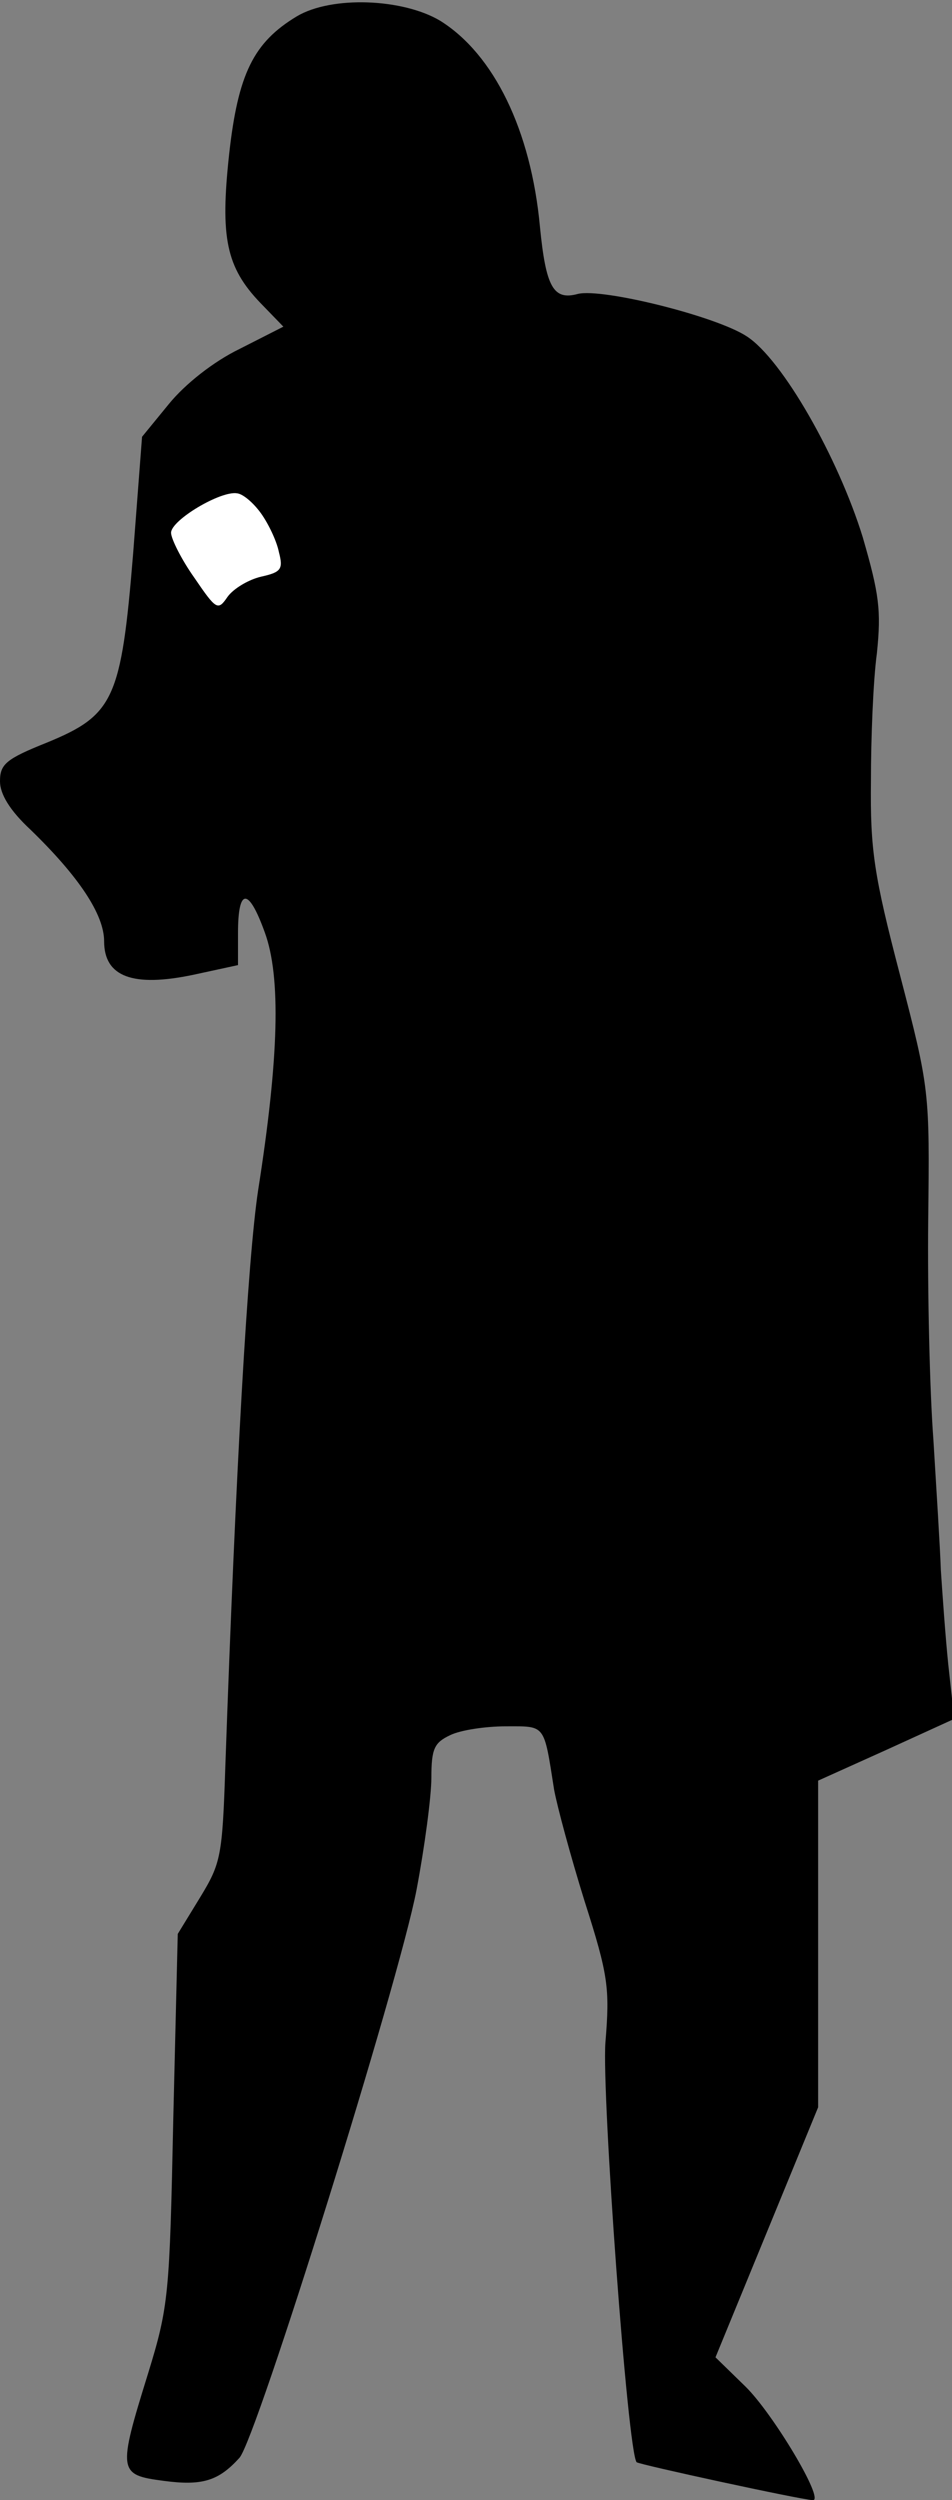 <?xml version="1.0" standalone="no"?>
<!DOCTYPE svg PUBLIC "-//W3C//DTD SVG 20010904//EN"
 "http://www.w3.org/TR/2001/REC-SVG-20010904/DTD/svg10.dtd">
<svg version="1.0" xmlns="http://www.w3.org/2000/svg"
 width="128pt" height="336pt" viewBox="0 0 128 336"
 preserveAspectRatio="xMidYMid meet">
<rect x="0" y="0" width="128" height="336" fill="#808080" stroke="none"/>
<g transform="translate(0,336) scale(0.1,-0.1)"
fill="#000000" stroke="none">
<path fill="#000000" stroke="none" d="M399 3338 c-58 -35 -79 -77 -91 -186
-12 -111 -4 -151 42 -199 l31 -32 -59 -30 c-35 -17 -73 -47 -95 -74 l-36 -44
-12 -157 c-16 -196 -26 -217 -116 -254 -55 -22 -63 -29 -63 -52 0 -17 13 -39
41 -65 65 -63 99 -114 99 -150 0 -48 39 -62 120 -45 l60 13 0 43 c0 61 14 62
36 1 22 -60 19 -169 -9 -347 -14 -93 -30 -374 -44 -773 -4 -122 -6 -131 -34
-177 l-30 -49 -6 -248 c-5 -237 -6 -252 -34 -343 -41 -132 -40 -136 21 -144
52 -7 74 0 102 31 23 26 214 638 238 763 11 58 20 126 20 151 0 39 4 47 25 57
14 7 48 12 75 12 54 0 51 4 65 -85 4 -22 22 -89 41 -150 32 -100 34 -117 28
-190 -5 -70 30 -551 42 -564 3 -3 219 -50 237 -51 16 0 -54 117 -91 153 l-40
39 69 168 69 168 0 220 0 219 91 41 92 42 -8 73 c-4 39 -8 97 -10 127 -1 30
-6 109 -10 175 -5 66 -8 199 -7 295 2 174 2 176 -38 330 -35 134 -40 168 -39
260 0 58 3 135 8 172 6 58 3 80 -19 156 -33 107 -108 239 -156 270 -41 27
-194 65 -227 57 -33 -9 -43 9 -51 90 -12 130 -62 232 -134 277 -50 30 -146 34
-193 6z"/>
<path fill="#ffffff" stroke="none" d="M351 2670 c10 -14 21 -37 24 -52 6 -23
3 -27 -24 -33 -17 -4 -37 -16 -45 -27 -13 -19 -15 -18 -45 26 -17 24 -31 52
-31 60 0 17 67 57 89 53 8 -1 22 -13 32 -27z"/>
</g>
</svg>
